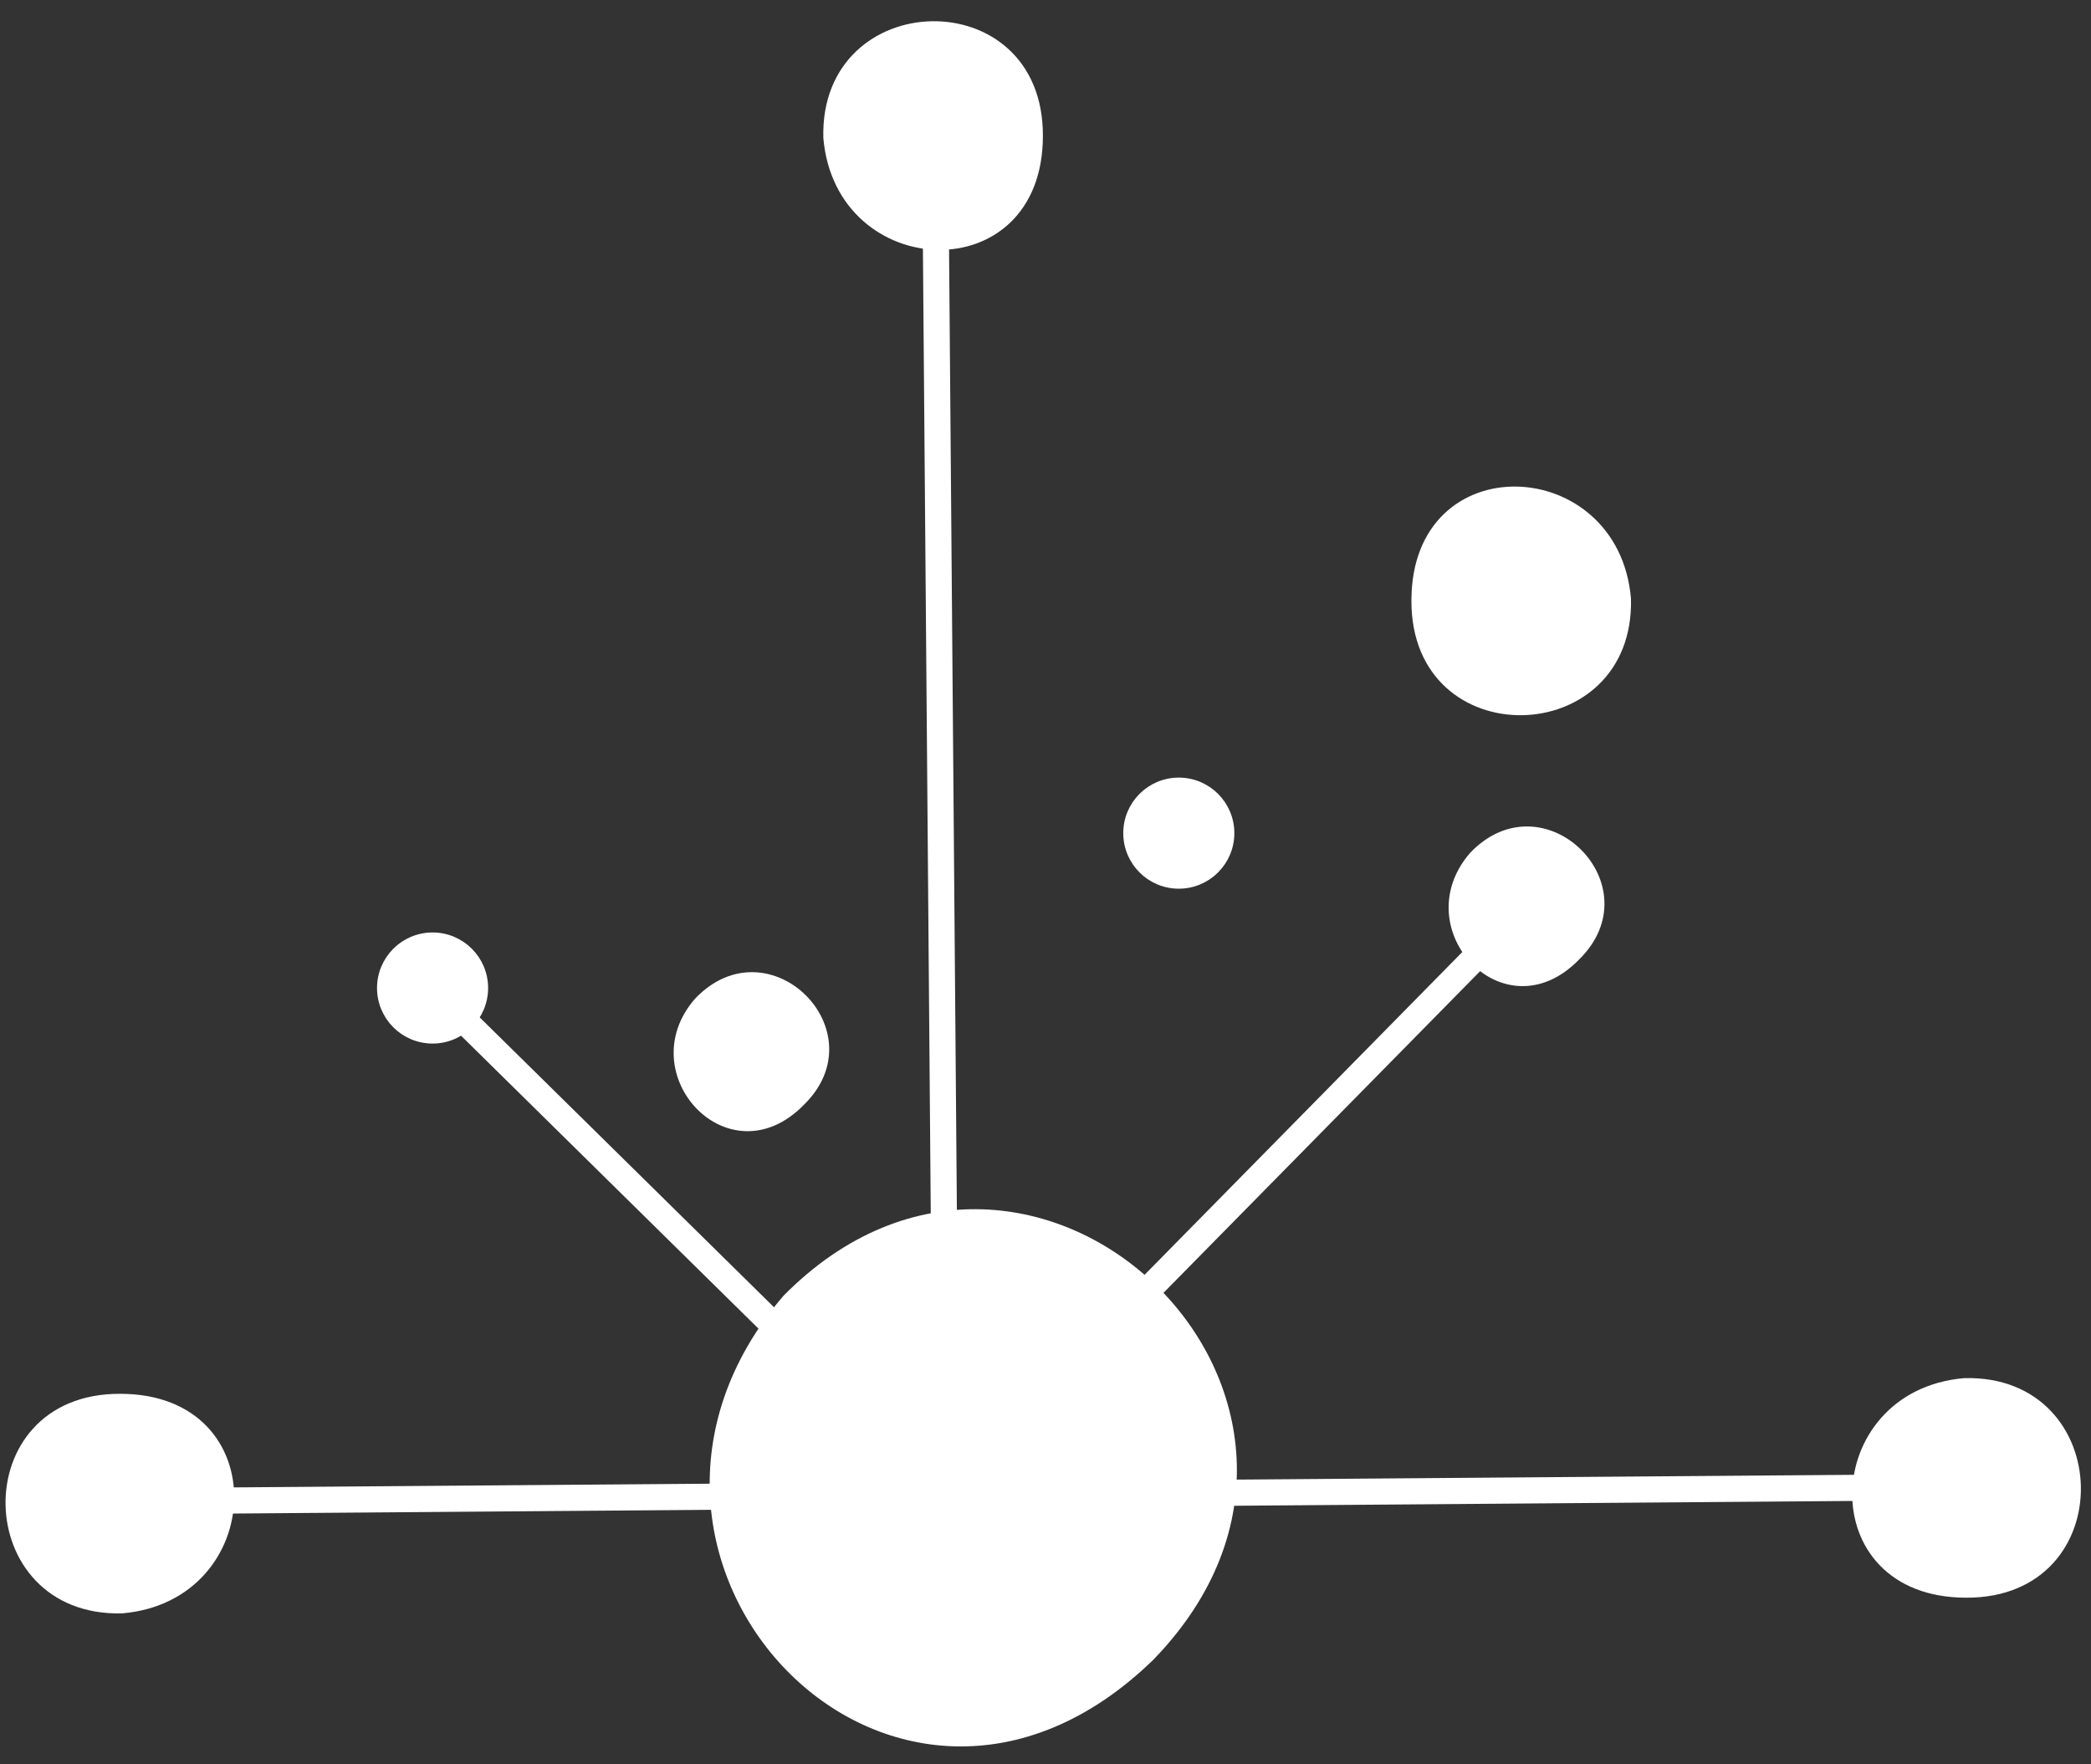 <?xml version="1.0" encoding="UTF-8"?>
<svg id="Layer_1" data-name="Layer 1" xmlns="http://www.w3.org/2000/svg" viewBox="0 0 32 27">
  <rect x="0" y="0" width="32" height="27" fill="#333333" stroke="none"/>
  <defs>
    <style>
      .cls-1 {
        stroke-width: .4px;
      }

      .cls-1, .cls-2, .cls-3 {
        fill: #fff;
      }

      .cls-1, .cls-3 {
        stroke: #fff;
        stroke-miterlimit: 10;
      }

      .cls-3 {
        stroke-width: .1px;
      }
    </style>
  </defs>
  <line class="cls-1" x1="14.3" y1=".85" x2="14.5" y2="25.44"/>
  <line class="cls-1" x1="30.85" y1="22.75" x2="1.23" y2="22.98"/>
  <line class="cls-1" x1="6.61" y1="15.13" x2="16.53" y2="24.9"/>
  <line class="cls-1" x1="23.82" y1="13.39" x2="12.48" y2="24.91"/>
  <g>
    <circle class="cls-2" cx="14.86" cy="22.66" r="3.89"/>
    <path class="cls-2" d="M17.65,25.4c-3.98,3.87-9.09-1.57-5.66-5.57,3.83-3.88,9.5,1.61,5.66,5.57h0ZM17.61,25.37c3.17-3.57-1.87-8.57-5.43-5.34-3.57,3.49,1.99,8.61,5.43,5.34h0Z"/>
  </g>
  <g>
    <circle class="cls-2" cx="23.34" cy="13.89" r="1.13"/>
    <path class="cls-2" d="M24.16,14.69c-1.15,1.17-2.67-.48-1.66-1.64,1.13-1.18,2.83.5,1.66,1.64h0ZM24.14,14.67c.91-1.01-.59-2.46-1.57-1.54-1.04.96.58,2.48,1.57,1.54h0Z"/>
  </g>
  <g>
    <circle class="cls-2" cx="11.49" cy="16.11" r="1.13"/>
    <path class="cls-2" d="M12.3,16.91c-1.15,1.17-2.67-.48-1.66-1.63,1.13-1.18,2.82.5,1.66,1.63h0ZM12.29,16.9c.91-1.01-.59-2.46-1.57-1.54-1.04.96.58,2.48,1.57,1.54h0Z"/>
  </g>
  <circle class="cls-3" cx="6.62" cy="15.12" r=".8"/>
  <circle class="cls-3" cx="18.04" cy="12.75" r=".8"/>
  <g>
    <circle class="cls-2" cx="14.31" cy="2.1" r="1.63"/>
    <path class="cls-2" d="M15.96,2.08c0,2.39-3.17,2.25-3.36.03-.06-2.33,3.37-2.42,3.36-.03h0ZM15.93,2.08c-.13-1.96-3.09-1.9-3.17.03-.09,2.06,3.14,1.9,3.17-.03h0Z"/>
  </g>
  <g>
    <circle class="cls-2" cx="30.07" cy="22.8" r="1.63"/>
    <path class="cls-2" d="M30.09,24.45c-2.39,0-2.25-3.17-.03-3.36,2.33-.06,2.42,3.37.03,3.36h0ZM30.09,24.42c1.96-.13,1.9-3.09-.03-3.17-2.06-.09-1.9,3.14.03,3.17h0Z"/>
  </g>
  <g>
    <circle class="cls-2" cx="23.25" cy="9.18" r="1.63"/>
    <path class="cls-2" d="M21.6,9.19c0-2.39,3.17-2.25,3.36-.03.06,2.33-3.37,2.42-3.36.03h0ZM21.63,9.19c.13,1.96,3.09,1.91,3.17-.03.09-2.06-3.14-1.9-3.17.03h0Z"/>
  </g>
  <g>
    <circle class="cls-2" cx="1.86" cy="22.98" r="1.63"/>
    <path class="cls-2" d="M1.84,21.33c2.39,0,2.25,3.17.03,3.36-2.33.06-2.42-3.37-.03-3.36h0ZM1.84,21.36c-1.96.13-1.9,3.09.03,3.17,2.06.09,1.9-3.14-.03-3.17h0Z"/>
  </g>
</svg>